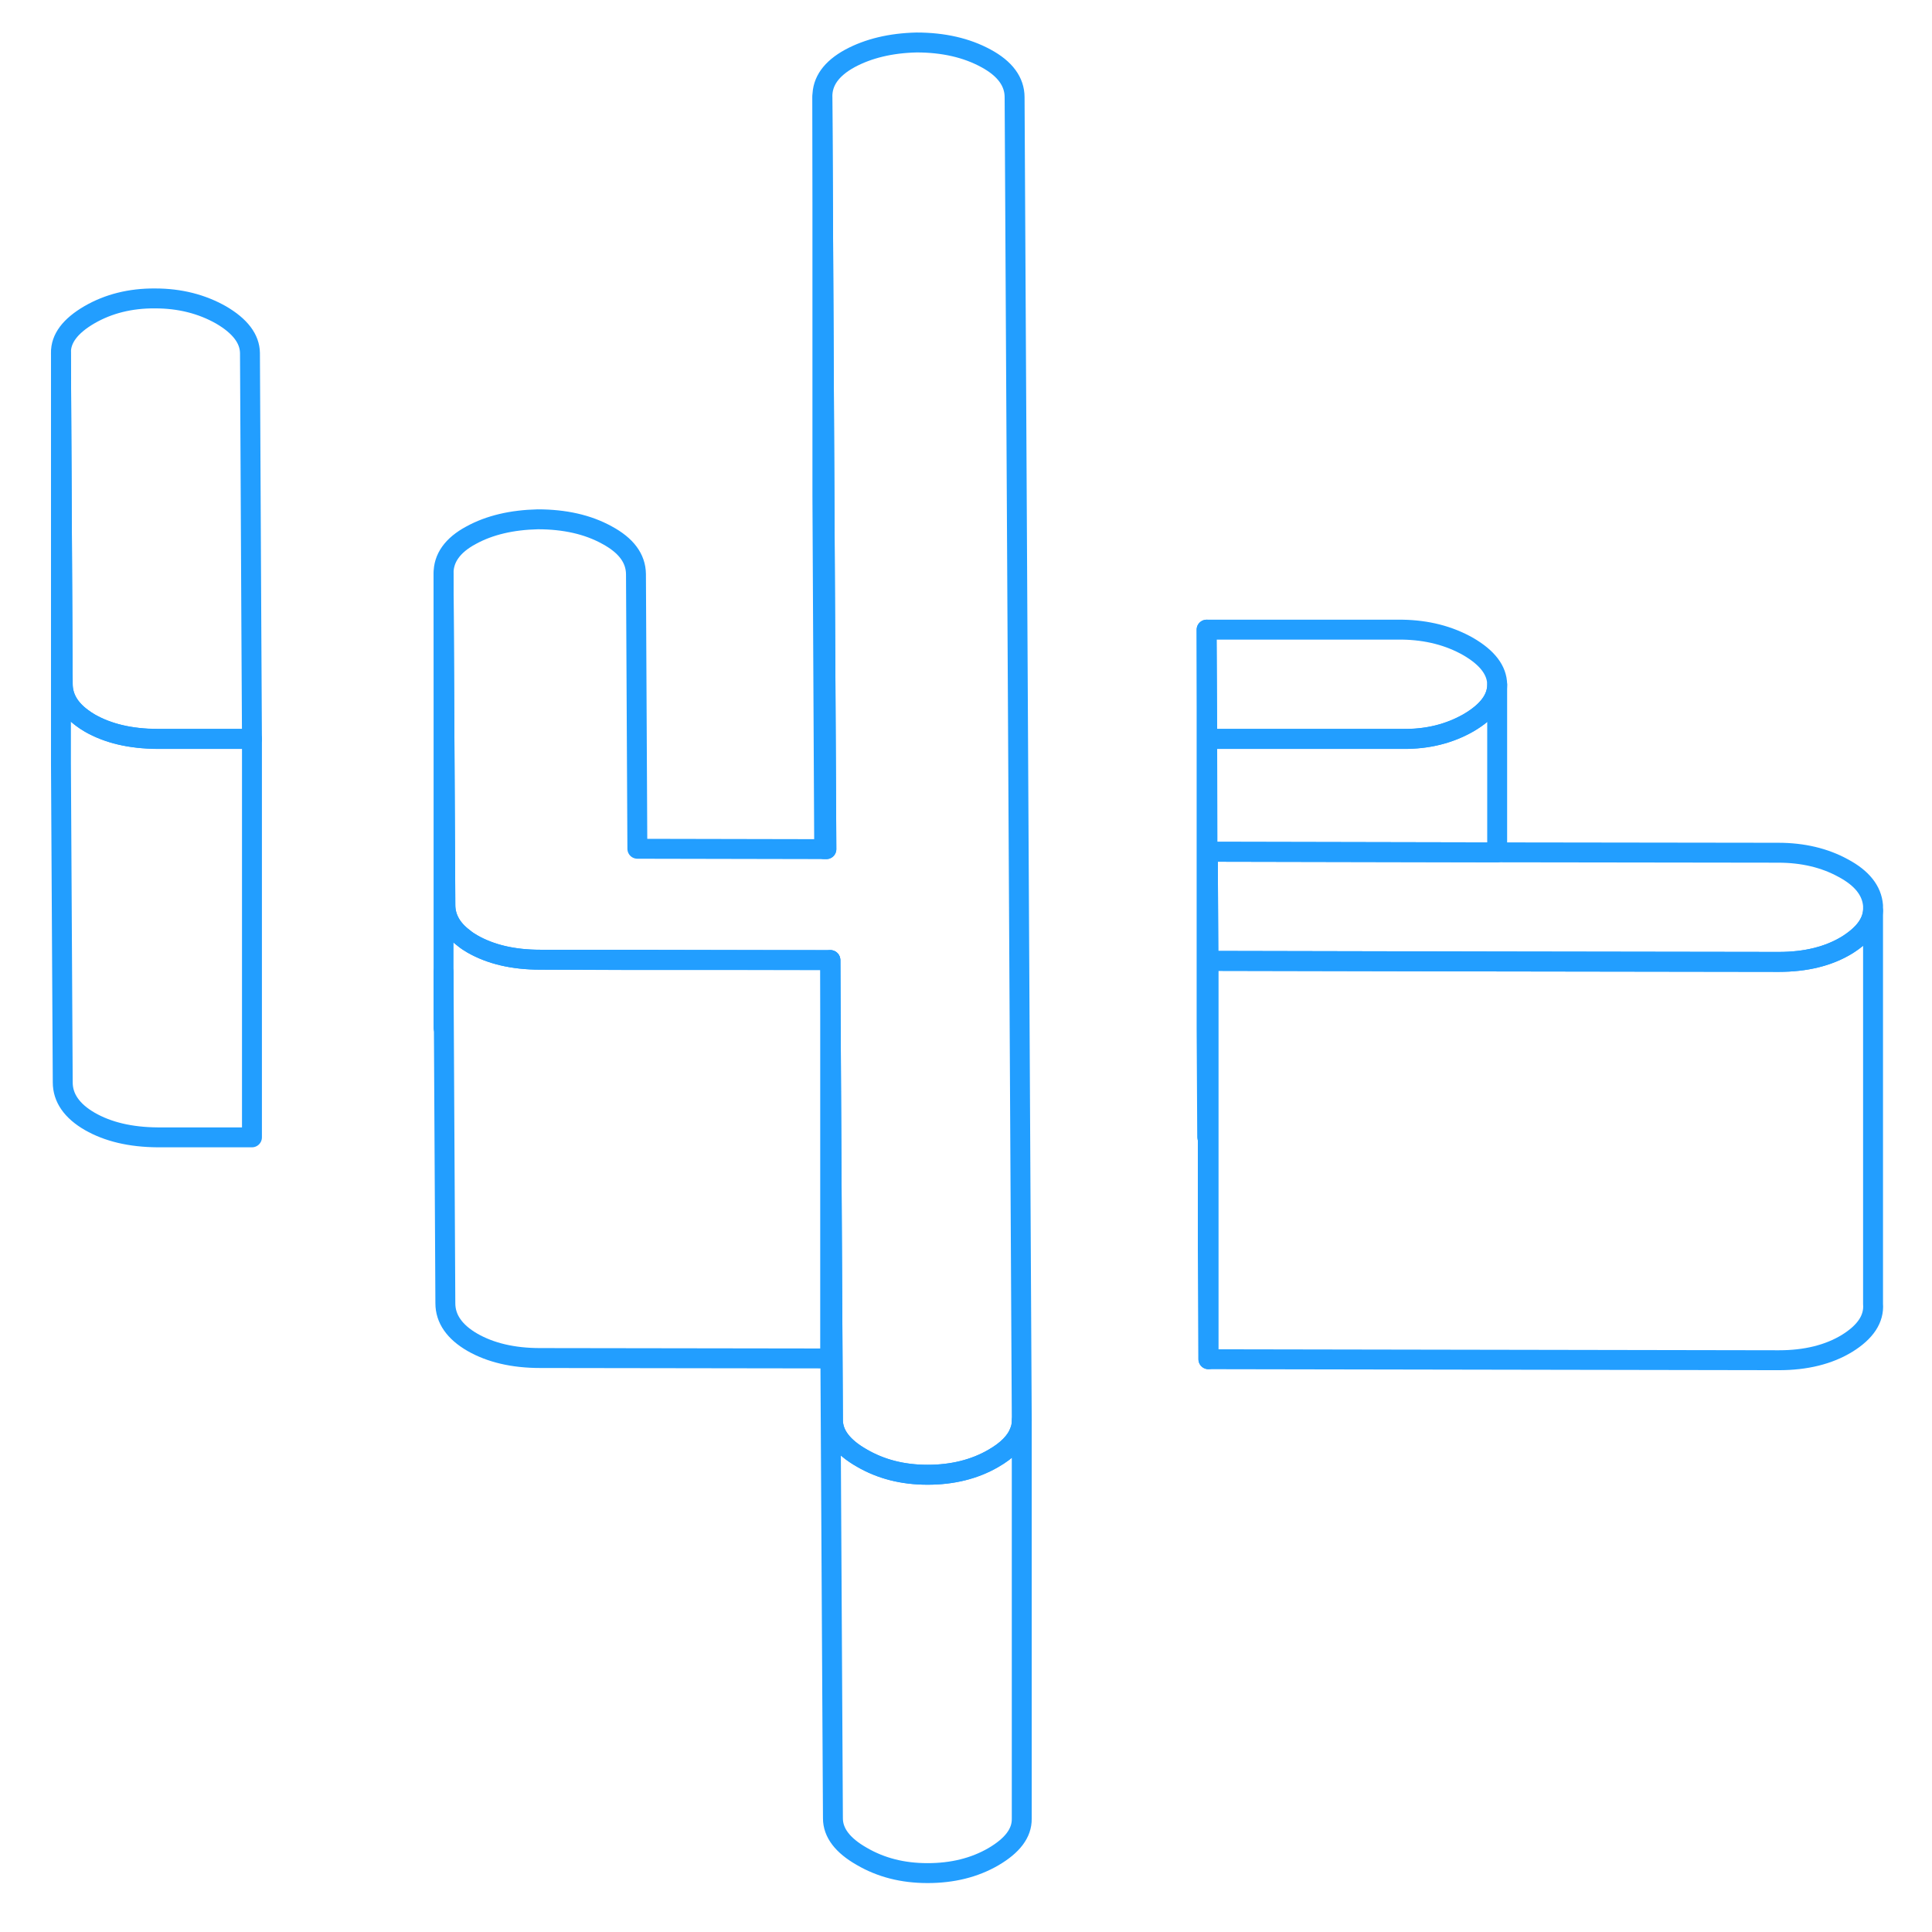 <svg width="48" height="48" viewBox="0 0 96 97" fill="none" xmlns="http://www.w3.org/2000/svg" stroke-width="1px" stroke-linecap="round" stroke-linejoin="round"><path d="M74.67 34.373C74.67 35.093 74.19 35.724 73.24 36.283C72.28 36.834 71.18 37.114 69.94 37.103H60.11L60.08 31.613H69.91C71.15 31.634 72.25 31.913 73.22 32.464C74.18 33.023 74.66 33.654 74.67 34.373Z" stroke="#229EFF" stroke-linejoin="round"/><path d="M50.8 71.314C50.8 71.513 50.77 71.704 50.69 71.883C50.51 72.374 50.07 72.823 49.37 73.224C48.42 73.773 47.32 74.043 46.07 74.043C44.82 74.043 43.73 73.763 42.77 73.204C41.8 72.653 41.32 72.013 41.32 71.293L41.19 48.203H31.3L26.62 48.184C25.26 48.184 24.13 47.913 23.22 47.394C23.06 47.303 22.91 47.203 22.78 47.093C22.17 46.633 21.86 46.074 21.86 45.434L21.77 28.803C21.76 28.023 22.22 27.373 23.15 26.873C24.08 26.363 25.2 26.104 26.5 26.073C27.85 26.073 29.01 26.334 29.97 26.863C30.94 27.384 31.42 28.034 31.43 28.823L31.5 42.614L40.88 42.633H40.99L40.89 24.264L40.79 4.863C40.78 4.083 41.24 3.443 42.17 2.933C43.1 2.433 44.22 2.163 45.52 2.133C46.87 2.133 48.03 2.403 48.99 2.923C49.96 3.443 50.44 4.103 50.44 4.883L50.8 71.314Z" stroke="#229EFF" stroke-linejoin="round"/><path d="M12.15 37.103H7.41C6.05 37.093 4.92 36.824 4.01 36.303C3.87 36.224 3.74 36.133 3.62 36.044C2.98 35.574 2.65 35.004 2.65 34.343L2.56 17.713C2.55 16.994 3.03 16.363 3.99 15.803C4.94 15.254 6.04 14.973 7.29 14.983C8.53 14.983 9.63 15.264 10.6 15.813C11.56 16.373 12.04 17.014 12.05 17.724L12.12 31.623L12.15 37.103Z" stroke="#229EFF" stroke-linejoin="round"/><path d="M93.54 45.464V45.724C93.49 46.373 93.05 46.934 92.24 47.444C91.31 48.014 90.16 48.294 88.81 48.294L74.67 48.273L60.17 48.243L60.14 42.764L74.67 42.794L88.78 42.813C90.02 42.813 91.11 43.074 92.04 43.584C92.98 44.084 93.48 44.714 93.54 45.464Z" stroke="#229EFF" stroke-linejoin="round"/><path d="M12.15 37.103V57.103H7.41C6.05 57.093 4.92 56.824 4.01 56.303C3.11 55.783 2.65 55.123 2.65 54.343L2.56 38.334V17.713L2.65 34.343C2.65 35.004 2.98 35.574 3.62 36.044C3.74 36.133 3.87 36.224 4.01 36.303C4.92 36.824 6.05 37.093 7.41 37.093H11.909L12.15 37.103Z" stroke="#229EFF" stroke-linejoin="round"/><path d="M41.19 48.203V68.204L26.619 68.183C25.259 68.183 24.13 67.913 23.22 67.394C22.32 66.874 21.86 66.213 21.86 65.433L21.77 48.803V28.803L21.86 45.434C21.86 46.074 22.169 46.633 22.779 47.093C22.91 47.203 23.059 47.303 23.22 47.394C24.13 47.913 25.259 48.184 26.619 48.184H31.299L40.91 48.203H41.19Z" stroke="#229EFF" stroke-linejoin="round"/><path d="M50.799 71.314V91.314C50.809 92.034 50.329 92.663 49.369 93.224C48.419 93.773 47.319 94.043 46.069 94.043C44.819 94.043 43.73 93.763 42.77 93.204C41.8 92.653 41.319 92.013 41.319 91.293L41.19 68.204V48.203L41.319 71.293C41.319 72.013 41.8 72.653 42.77 73.204C43.73 73.763 44.83 74.043 46.069 74.043C47.309 74.043 48.419 73.773 49.369 73.224C50.069 72.823 50.51 72.374 50.69 71.883C50.77 71.704 50.799 71.513 50.799 71.314Z" stroke="#229EFF" stroke-linejoin="round"/><path d="M21.77 51.614V48.803" stroke="#229EFF" stroke-linejoin="round"/><path d="M40.99 42.633H40.88L40.79 24.863V4.863L40.89 24.264L40.99 42.633Z" stroke="#229EFF" stroke-linejoin="round"/><path d="M74.669 34.373V42.794L60.139 42.764V57.093L60.109 37.093H69.939C71.179 37.114 72.279 36.834 73.239 36.283C74.189 35.724 74.669 35.093 74.669 34.373Z" stroke="#229EFF" stroke-linejoin="round"/><path d="M60.14 57.093H60.11L60.08 51.614V31.613L60.11 37.093L60.14 57.093Z" stroke="#229EFF" stroke-linejoin="round"/><path d="M93.54 45.724V65.463C93.6 66.213 93.16 66.874 92.24 67.444C91.31 68.013 90.16 68.293 88.81 68.293L60.17 68.243V48.243L74.67 48.273L88.81 48.294C90.16 48.294 91.31 48.014 92.24 47.444C93.05 46.934 93.49 46.373 93.54 45.724Z" stroke="#229EFF" stroke-linejoin="round"/><path d="M60.17 48.243V68.243L60.14 62.764V42.764L60.17 48.243Z" stroke="#229EFF" stroke-linejoin="round"/></svg>